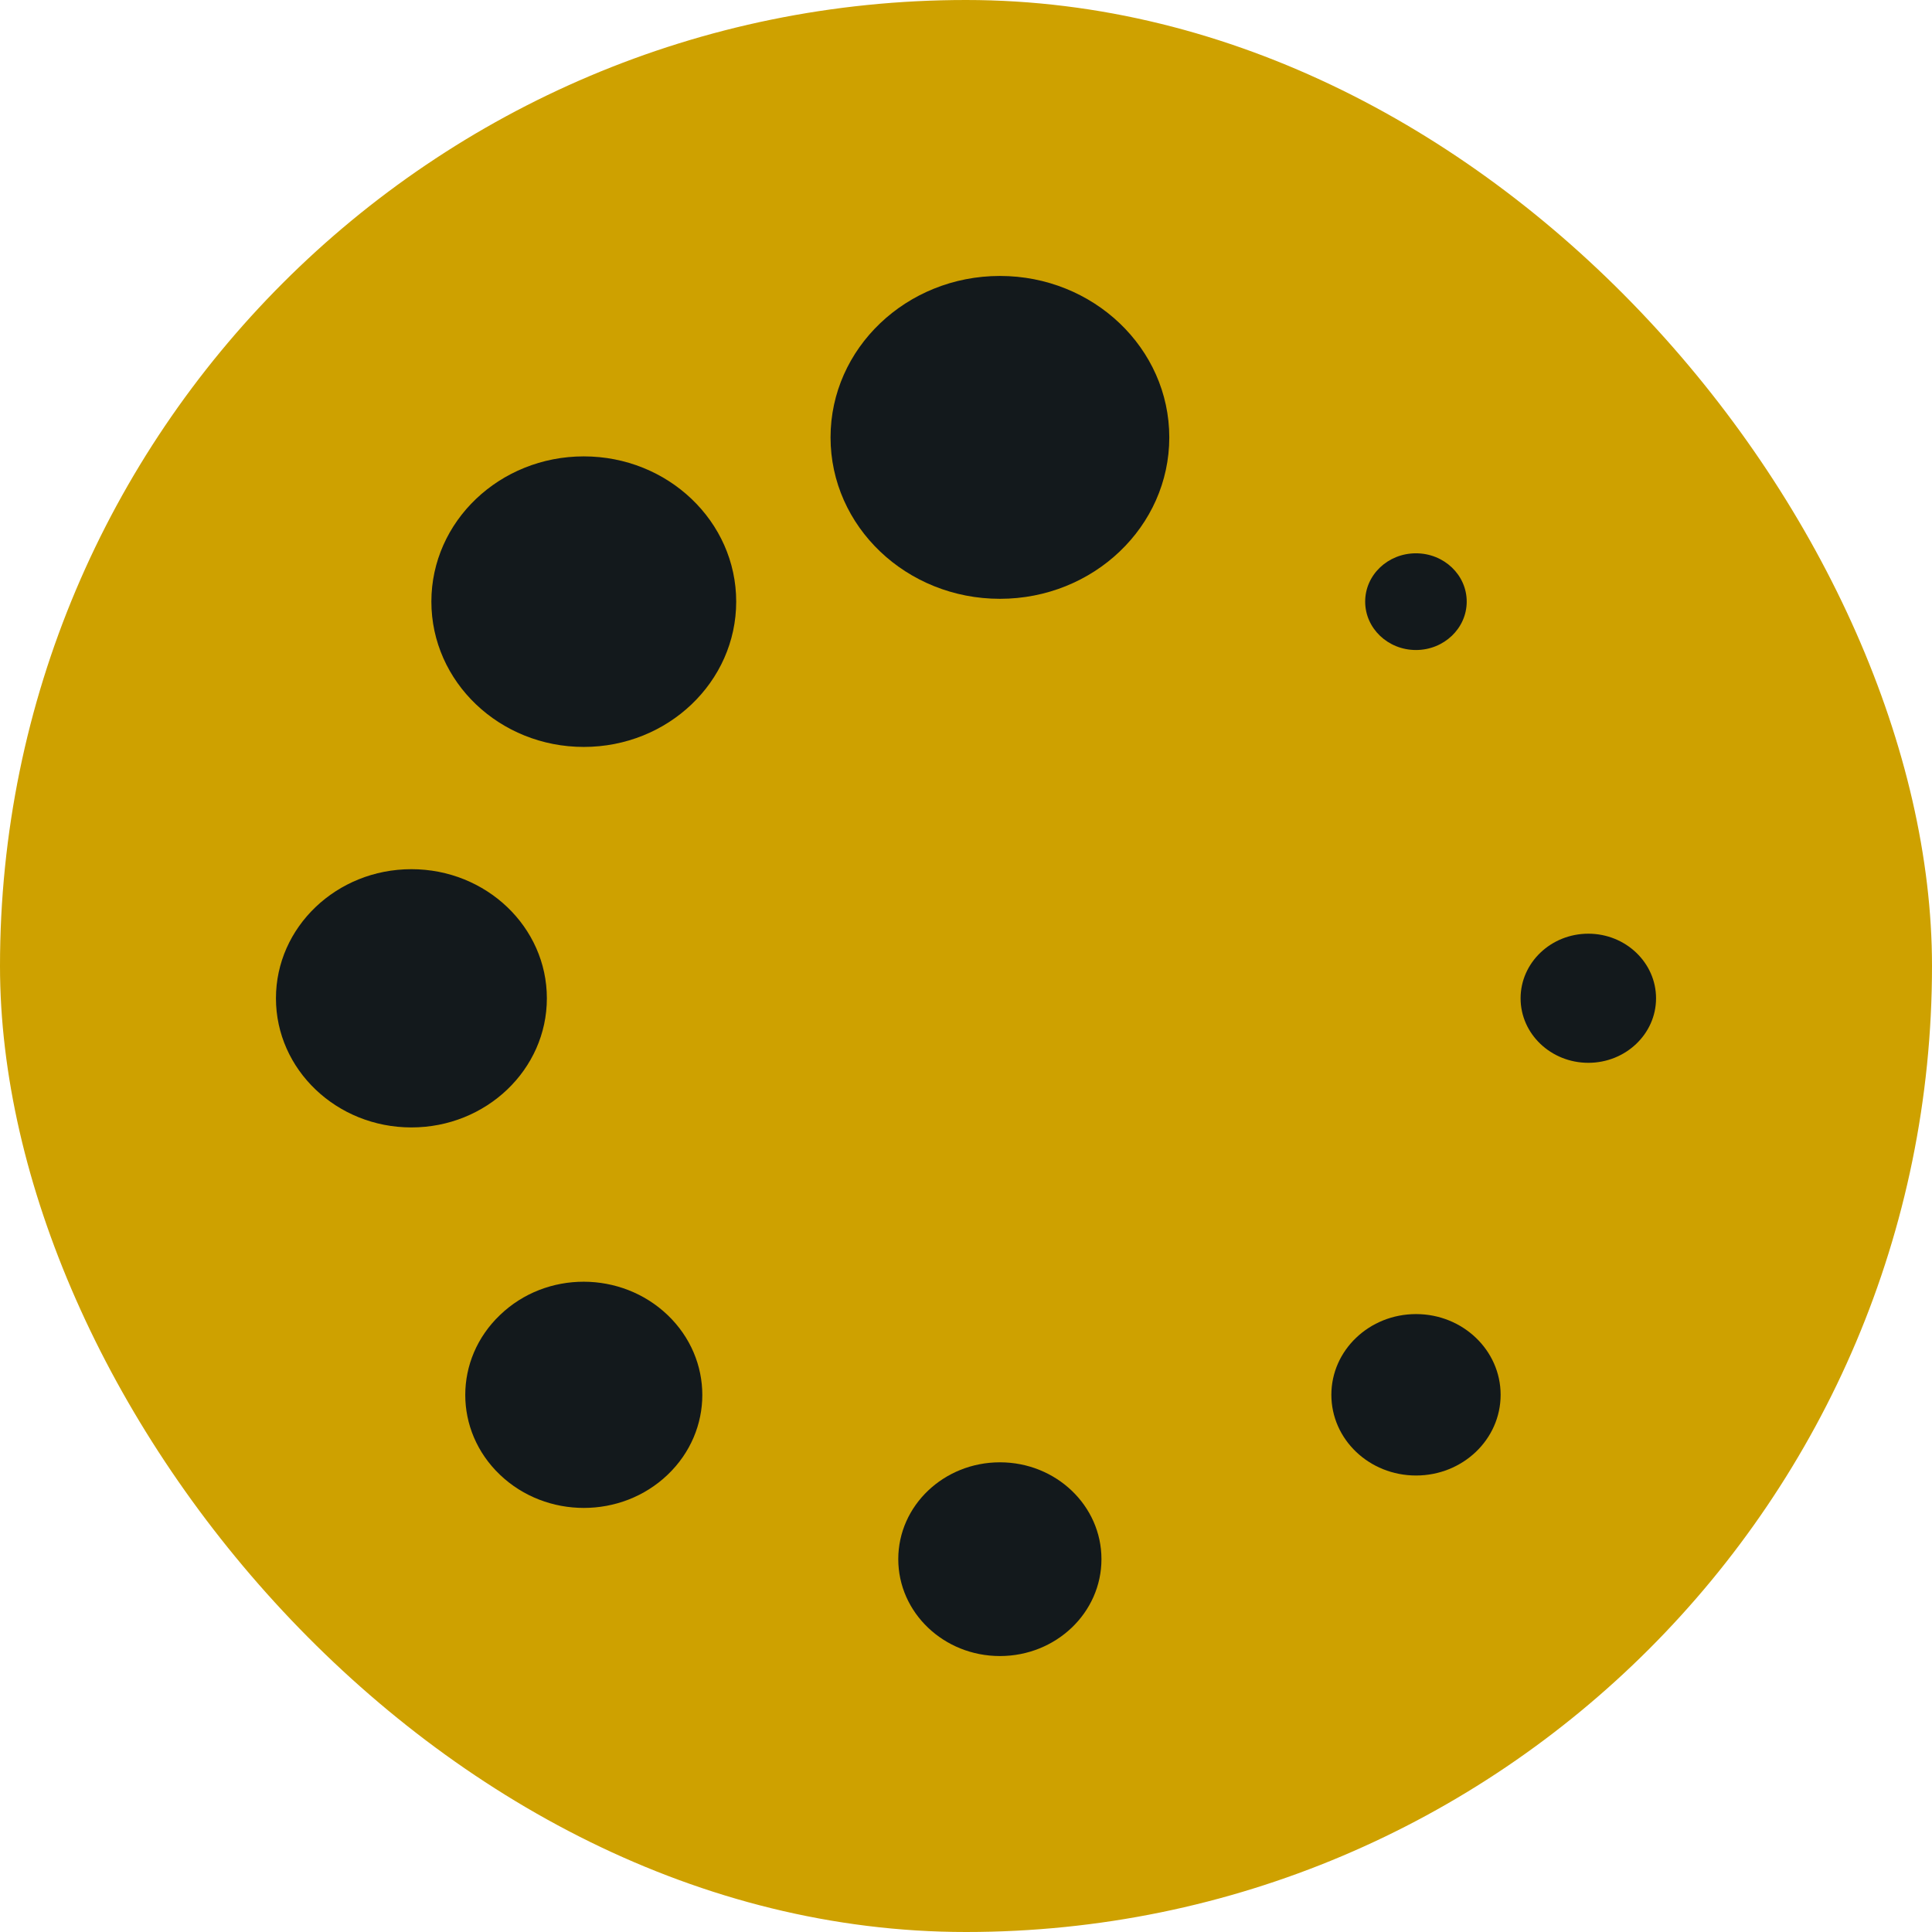 <svg width="18" height="18" viewBox="0 0 18 18" fill="none" xmlns="http://www.w3.org/2000/svg">
<rect width="18" height="18" rx="9" fill="#CEA100"/>
<path d="M9.316 5.579C10.187 5.579 10.894 4.906 10.894 4.075C10.894 3.245 10.187 2.571 9.316 2.571C8.445 2.571 7.738 3.245 7.738 4.075C7.738 4.906 8.445 5.579 9.316 5.579Z" fill="#13191C"/>
<path d="M9.316 15.429C9.839 15.429 10.262 15.025 10.262 14.526C10.262 14.028 9.839 13.624 9.316 13.624C8.793 13.624 8.369 14.028 8.369 14.526C8.369 15.025 8.793 15.429 9.316 15.429Z" fill="#13191C"/>
<path d="M5.439 6.959C6.223 6.959 6.859 6.353 6.859 5.605C6.859 4.858 6.223 4.252 5.439 4.252C4.655 4.252 4.019 4.858 4.019 5.605C4.019 6.353 4.655 6.959 5.439 6.959Z" fill="#13191C"/>
<path d="M13.193 13.747C13.628 13.747 13.981 13.411 13.981 12.995C13.981 12.58 13.628 12.243 13.193 12.243C12.757 12.243 12.404 12.58 12.404 12.995C12.404 13.411 12.757 13.747 13.193 13.747Z" fill="#13191C"/>
<path d="M3.833 10.504C4.53 10.504 5.095 9.965 5.095 9.301C5.095 8.637 4.53 8.098 3.833 8.098C3.136 8.098 2.571 8.637 2.571 9.301C2.571 9.965 3.136 10.504 3.833 10.504Z" fill="#13191C"/>
<path d="M14.798 9.902C15.146 9.902 15.429 9.633 15.429 9.301C15.429 8.969 15.146 8.699 14.798 8.699C14.45 8.699 14.167 8.969 14.167 9.301C14.167 9.633 14.45 9.902 14.798 9.902Z" fill="#13191C"/>
<path d="M4.658 12.252C4.227 12.664 4.227 13.329 4.658 13.74C5.09 14.152 5.789 14.152 6.22 13.74C6.651 13.329 6.651 12.664 6.22 12.252C5.789 11.84 5.09 11.836 4.658 12.252Z" fill="#13191C"/>
<path d="M13.192 6.056C13.453 6.056 13.665 5.854 13.665 5.605C13.665 5.356 13.453 5.155 13.192 5.155C12.931 5.155 12.719 5.356 12.719 5.605C12.719 5.854 12.931 6.056 13.192 6.056Z" fill="#13191C"/>
</svg>

